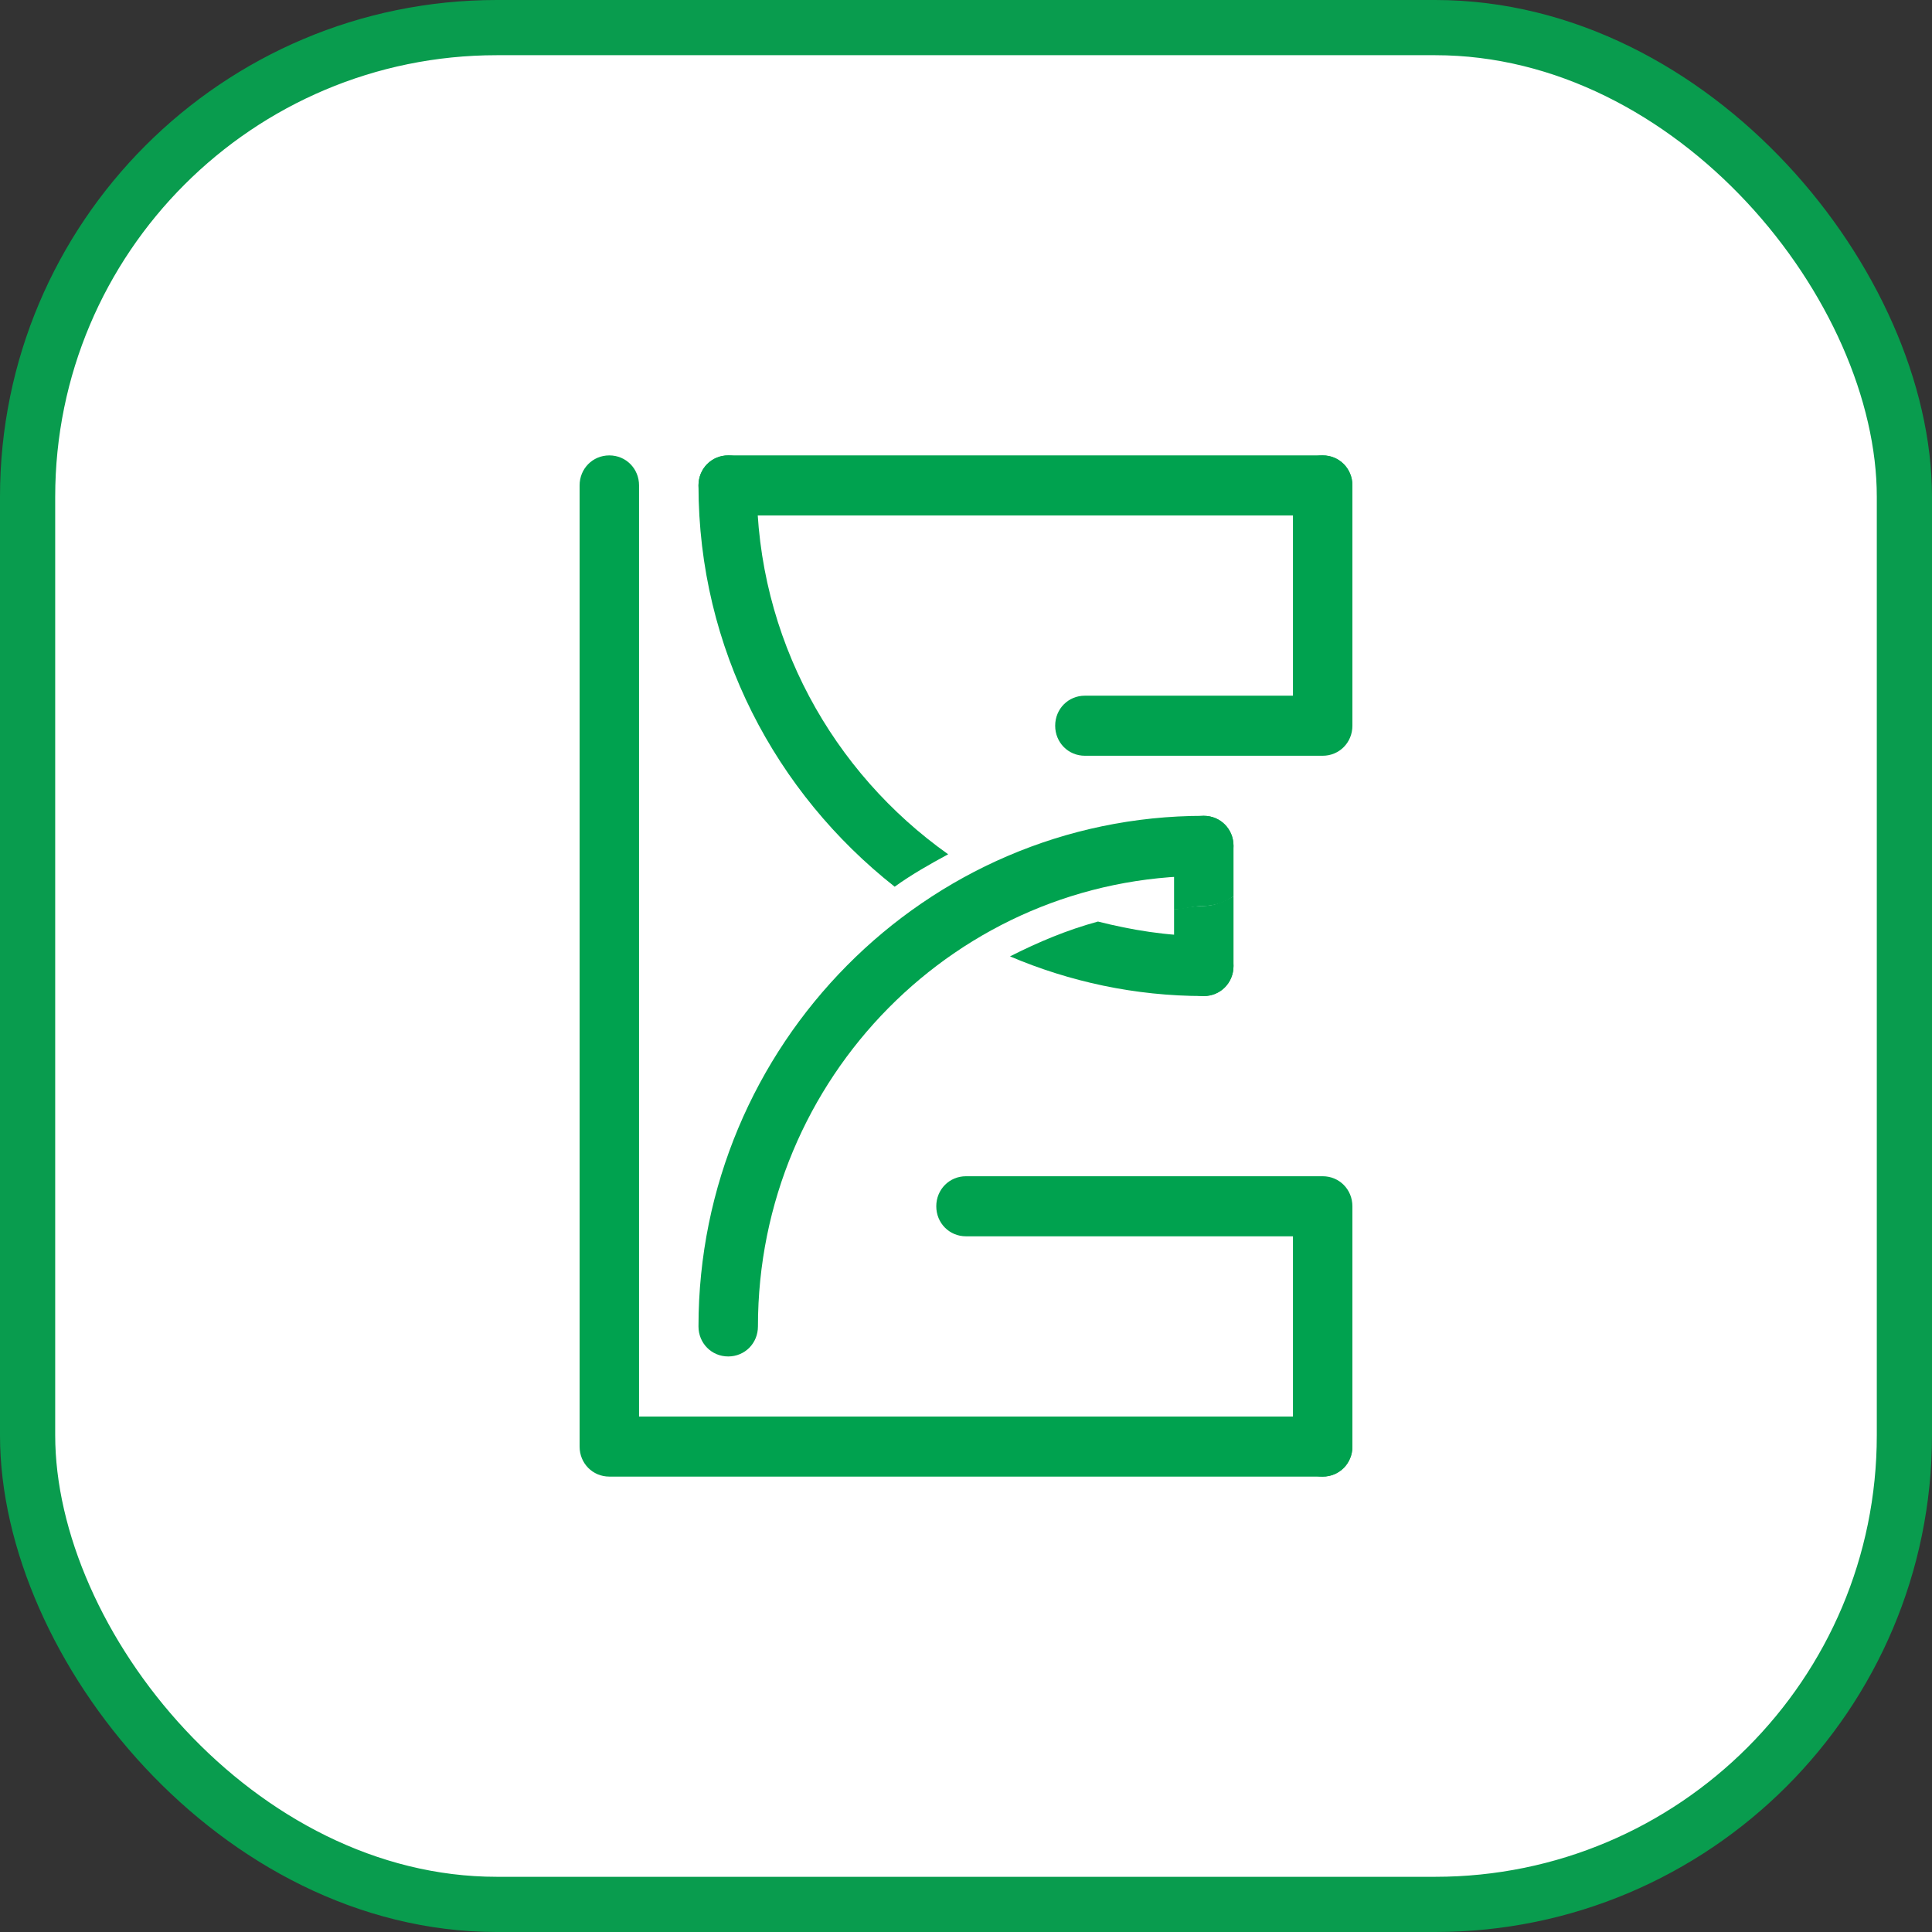 <svg width="140" height="140" viewBox="0 0 140 140" fill="none" xmlns="http://www.w3.org/2000/svg">
<rect x="0" y="0" width="140" height="140" fill="#333333" stroke="none"/>
<rect x="2" y="2" width="136" height="136" rx="34" fill="white"/>
<rect x="2" y="2" width="136" height="136" rx="34" stroke="#099C4E" stroke-width="4"/>
<g clip-path="url(#clip0_151_342)">
<path d="M54.923 35.176C54.923 33.958 53.975 33 52.769 33C51.563 33 50.615 33.958 50.615 35.176C50.615 47.017 56.215 57.464 64.831 64.254C66.037 63.383 67.415 62.6 68.708 61.904C60.351 55.983 54.837 46.233 54.837 35.176H54.923Z" fill="#00A24F"/>
<path d="M87.231 72.177C88.437 72.177 89.385 71.219 89.385 70C89.385 68.781 88.437 67.823 87.231 67.823C84.56 67.823 81.975 67.388 79.563 66.779C77.323 67.388 75.255 68.259 73.188 69.303C77.495 71.132 82.234 72.177 87.231 72.177Z" fill="#00A24F"/>
<path d="M95.846 37.353H52.769C51.563 37.353 50.615 36.395 50.615 35.176C50.615 33.958 51.563 33 52.769 33H95.846C97.052 33 98 33.958 98 35.176C98 36.395 97.052 37.353 95.846 37.353Z" fill="#00A24F"/>
<path d="M95.846 102.647H46.308V35.176C46.308 33.958 45.36 33 44.154 33C42.948 33 42 33.958 42 35.176V104.824C42 106.042 42.948 107 44.154 107H95.846C97.052 107 98 106.042 98 104.824C98 103.605 97.052 102.647 95.846 102.647Z" fill="#00A24F"/>
<path d="M95.846 54.765H78.615C77.409 54.765 76.462 53.807 76.462 52.588C76.462 51.369 77.409 50.412 78.615 50.412H93.692V35.176C93.692 33.958 94.64 33 95.846 33C97.052 33 98 33.958 98 35.176V52.588C98 53.807 97.052 54.765 95.846 54.765Z" fill="#00A24F"/>
<path d="M95.846 85.235H70C68.794 85.235 67.846 86.193 67.846 87.412C67.846 88.631 68.794 89.588 70 89.588H93.692V104.824C93.692 106.042 94.64 107 95.846 107C97.052 107 98 106.042 98 104.824V87.412C98 86.193 97.052 85.235 95.846 85.235Z" fill="#00A24F"/>
<path d="M85.077 65.908V70C85.077 71.219 86.025 72.177 87.231 72.177C88.437 72.177 89.385 71.219 89.385 70V64.951C88.781 65.299 88.006 65.647 87.231 65.647C86.455 65.647 85.766 65.821 85.077 65.908Z" fill="#00A24F"/>
<path d="M87.231 59.118C86.025 59.118 85.077 60.075 85.077 61.294V65.908C85.766 65.908 86.455 65.647 87.231 65.647C88.006 65.647 88.781 65.386 89.385 64.951V61.294C89.385 60.075 88.437 59.118 87.231 59.118Z" fill="#00A24F"/>
<path d="M87.231 59.118C67.071 59.118 50.615 75.746 50.615 96.118C50.615 97.337 51.563 98.294 52.769 98.294C53.975 98.294 54.923 97.337 54.923 96.118C54.923 78.097 69.397 63.471 87.231 63.471C88.437 63.471 89.385 62.513 89.385 61.294C89.385 60.075 88.437 59.118 87.231 59.118Z" fill="#00A24F"/>
</g>
<defs>
<clipPath id="clip0_151_342">
<rect width="56" height="74" fill="white" transform="translate(42 33)"/>
</clipPath>
</defs>
</svg>
